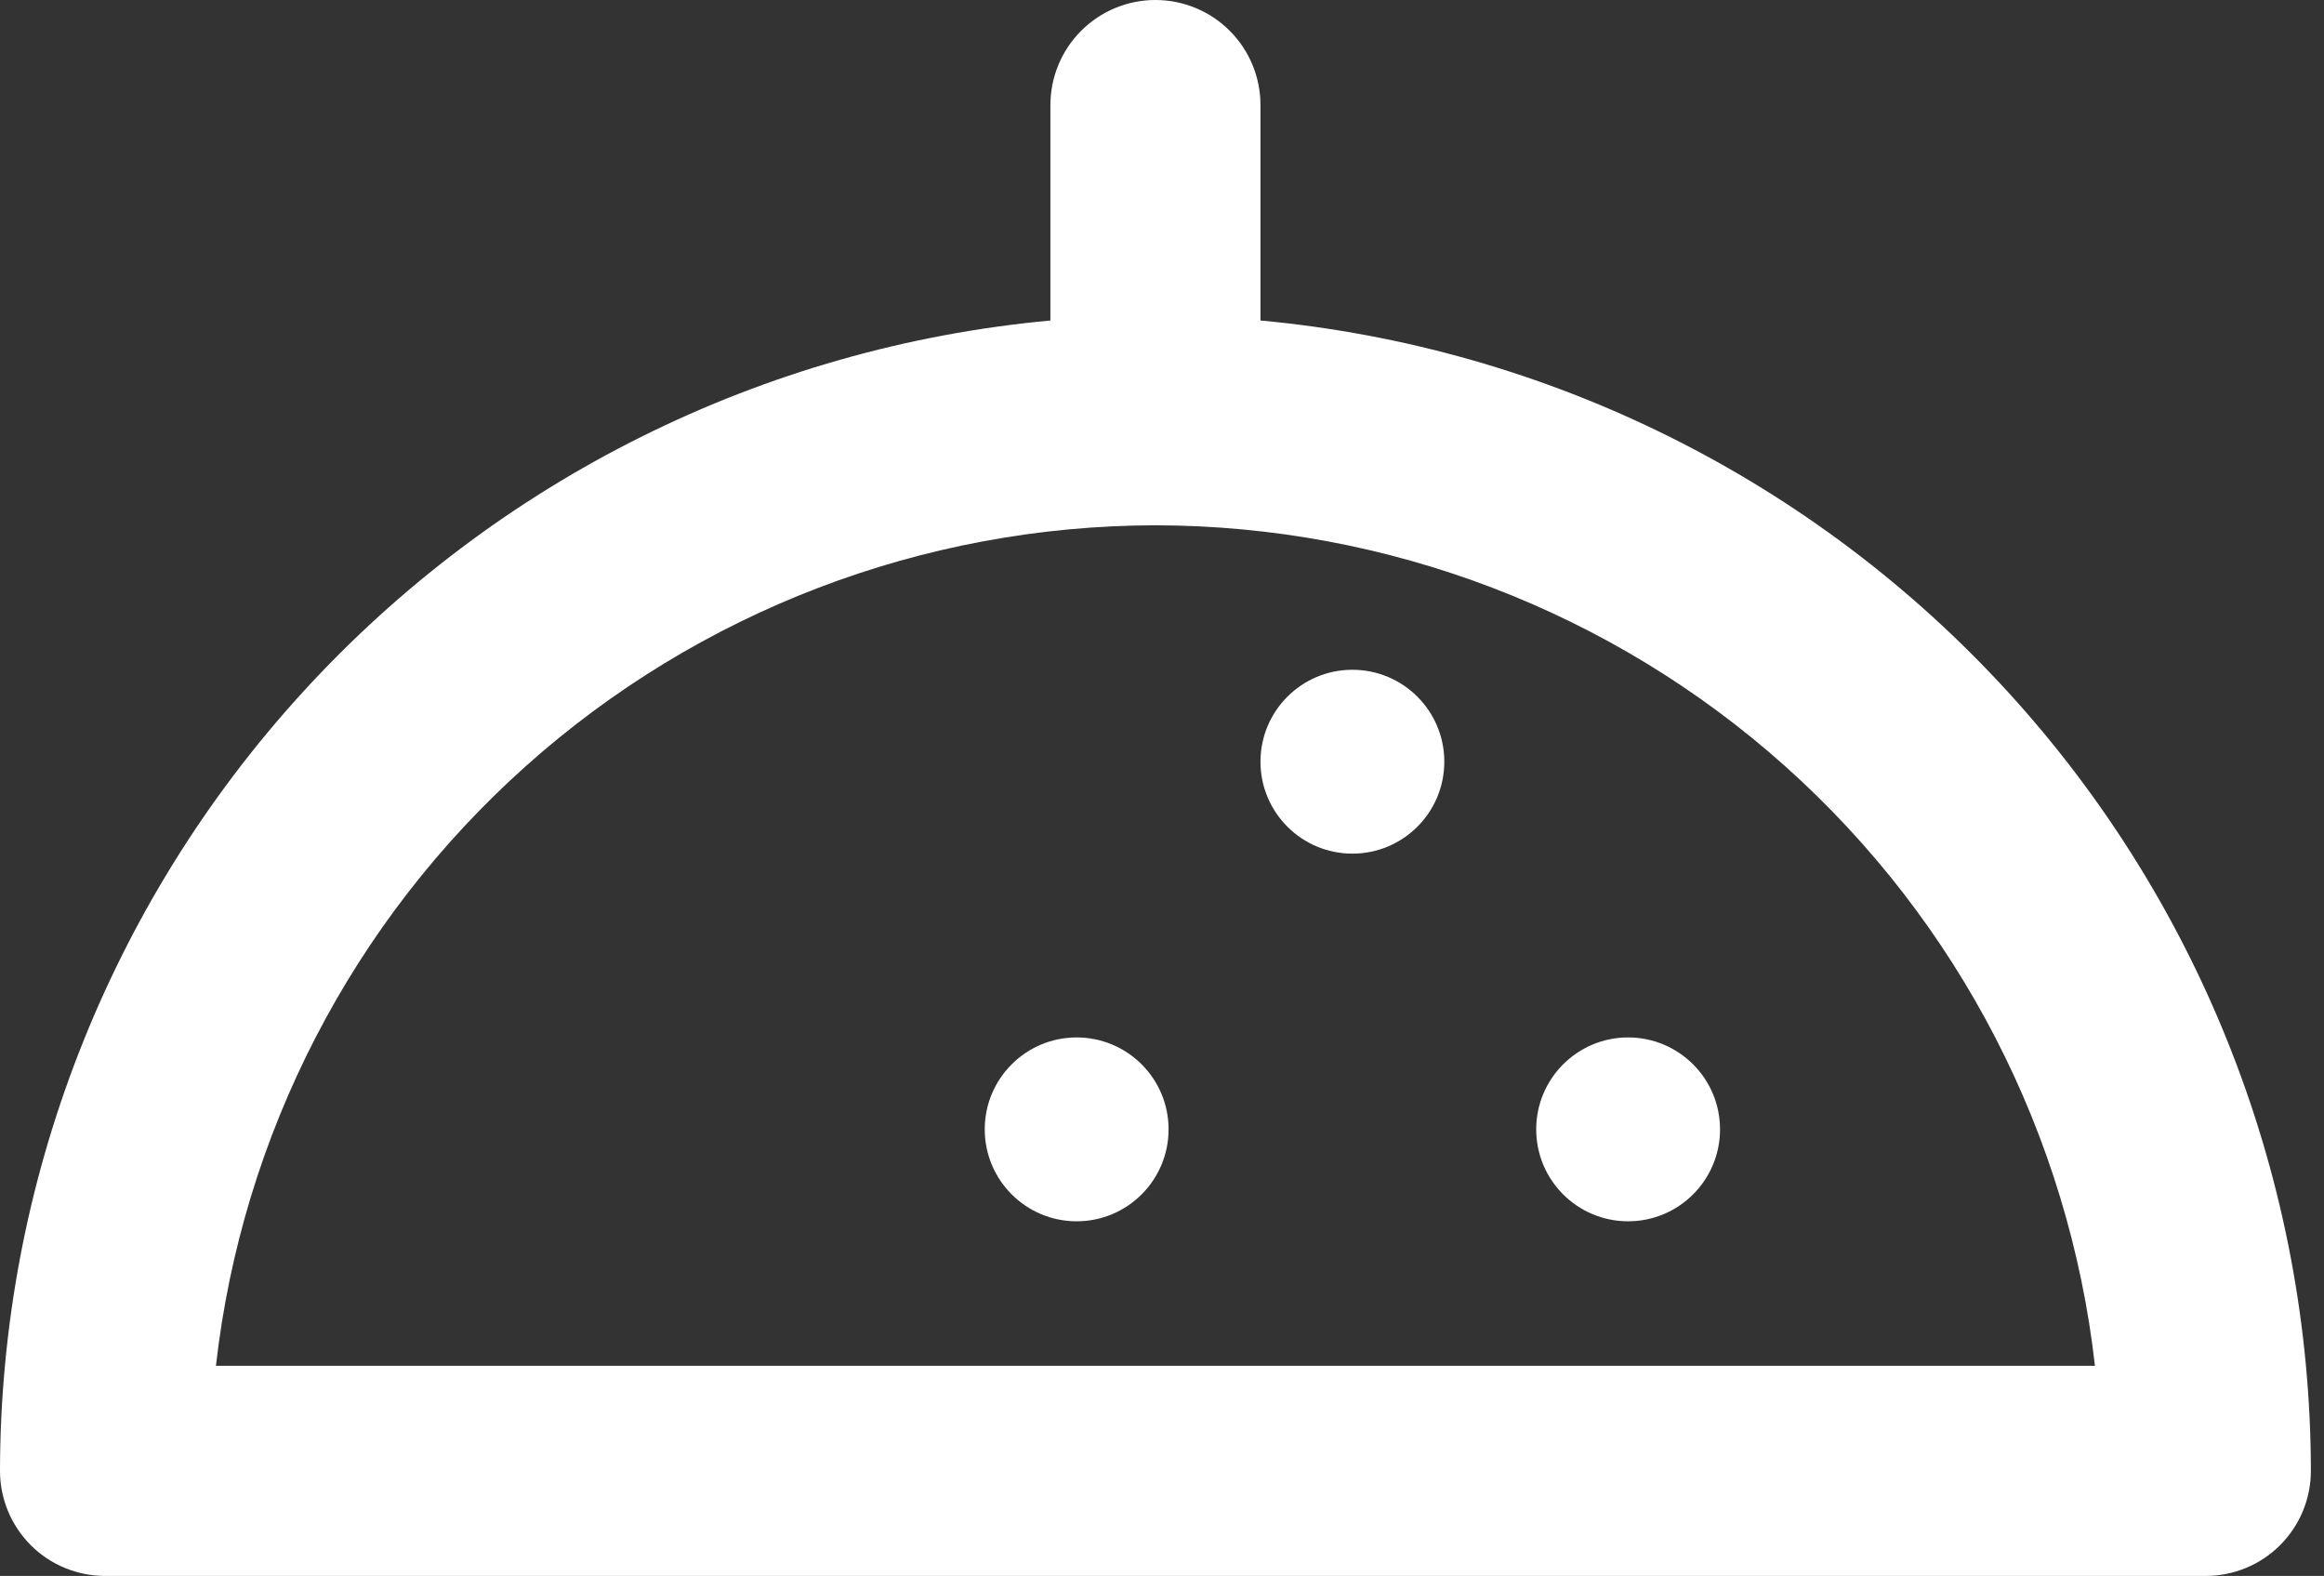 <svg width="59" height="40" viewBox="0 0 59 40" fill="none" xmlns="http://www.w3.org/2000/svg">
<rect x="0" y="0" width="59" height="40" fill="#333333" stroke="none"/>
<g id="Group 1065">
<path id="Vector" d="M27.333 30.999C28.622 30.999 29.667 29.954 29.667 28.665C29.667 27.377 28.622 26.332 27.333 26.332C26.045 26.332 25 27.377 25 28.665C25 29.954 26.045 30.999 27.333 30.999Z" fill="white"/>
<path id="Vector_2" d="M41.333 30.999C42.622 30.999 43.667 29.954 43.667 28.665C43.667 27.377 42.622 26.332 41.333 26.332C40.045 26.332 39 27.377 39 28.665C39 29.954 40.045 30.999 41.333 30.999Z" fill="white"/>
<path id="Vector_3" d="M34.333 21.667C35.622 21.667 36.667 20.622 36.667 19.333C36.667 18.045 35.622 17 34.333 17C33.045 17 32 18.045 32 19.333C32 20.622 33.045 21.667 34.333 21.667Z" fill="white"/>
<path id="Vector_4" d="M2.667 40H56C56.35 40 56.697 39.931 57.021 39.797C57.344 39.663 57.638 39.467 57.886 39.219C58.133 38.971 58.33 38.678 58.464 38.354C58.598 38.03 58.667 37.684 58.667 37.333C58.657 30.02 55.917 22.973 50.985 17.573C46.053 12.172 39.283 8.807 32 8.135V2.667C32 1.959 31.719 1.281 31.219 0.781C30.719 0.281 30.041 0 29.333 0C28.626 0 27.948 0.281 27.448 0.781C26.948 1.281 26.667 1.959 26.667 2.667V8.135C19.384 8.807 12.614 12.172 7.682 17.573C2.749 22.973 0.01 30.02 9.01857e-08 37.333C-9.10018e-05 37.684 0.069 38.03 0.203 38.354C0.337 38.678 0.533 38.971 0.781 39.219C1.028 39.467 1.322 39.663 1.646 39.797C1.97 39.931 2.316 40 2.667 40ZM29.333 13.333C35.235 13.341 40.927 15.519 45.326 19.453C49.724 23.387 52.522 28.803 53.185 34.667H5.482C6.145 28.803 8.942 23.387 13.341 19.453C17.739 15.519 23.432 13.341 29.333 13.333Z" fill="white"/>
</g>
</svg>
